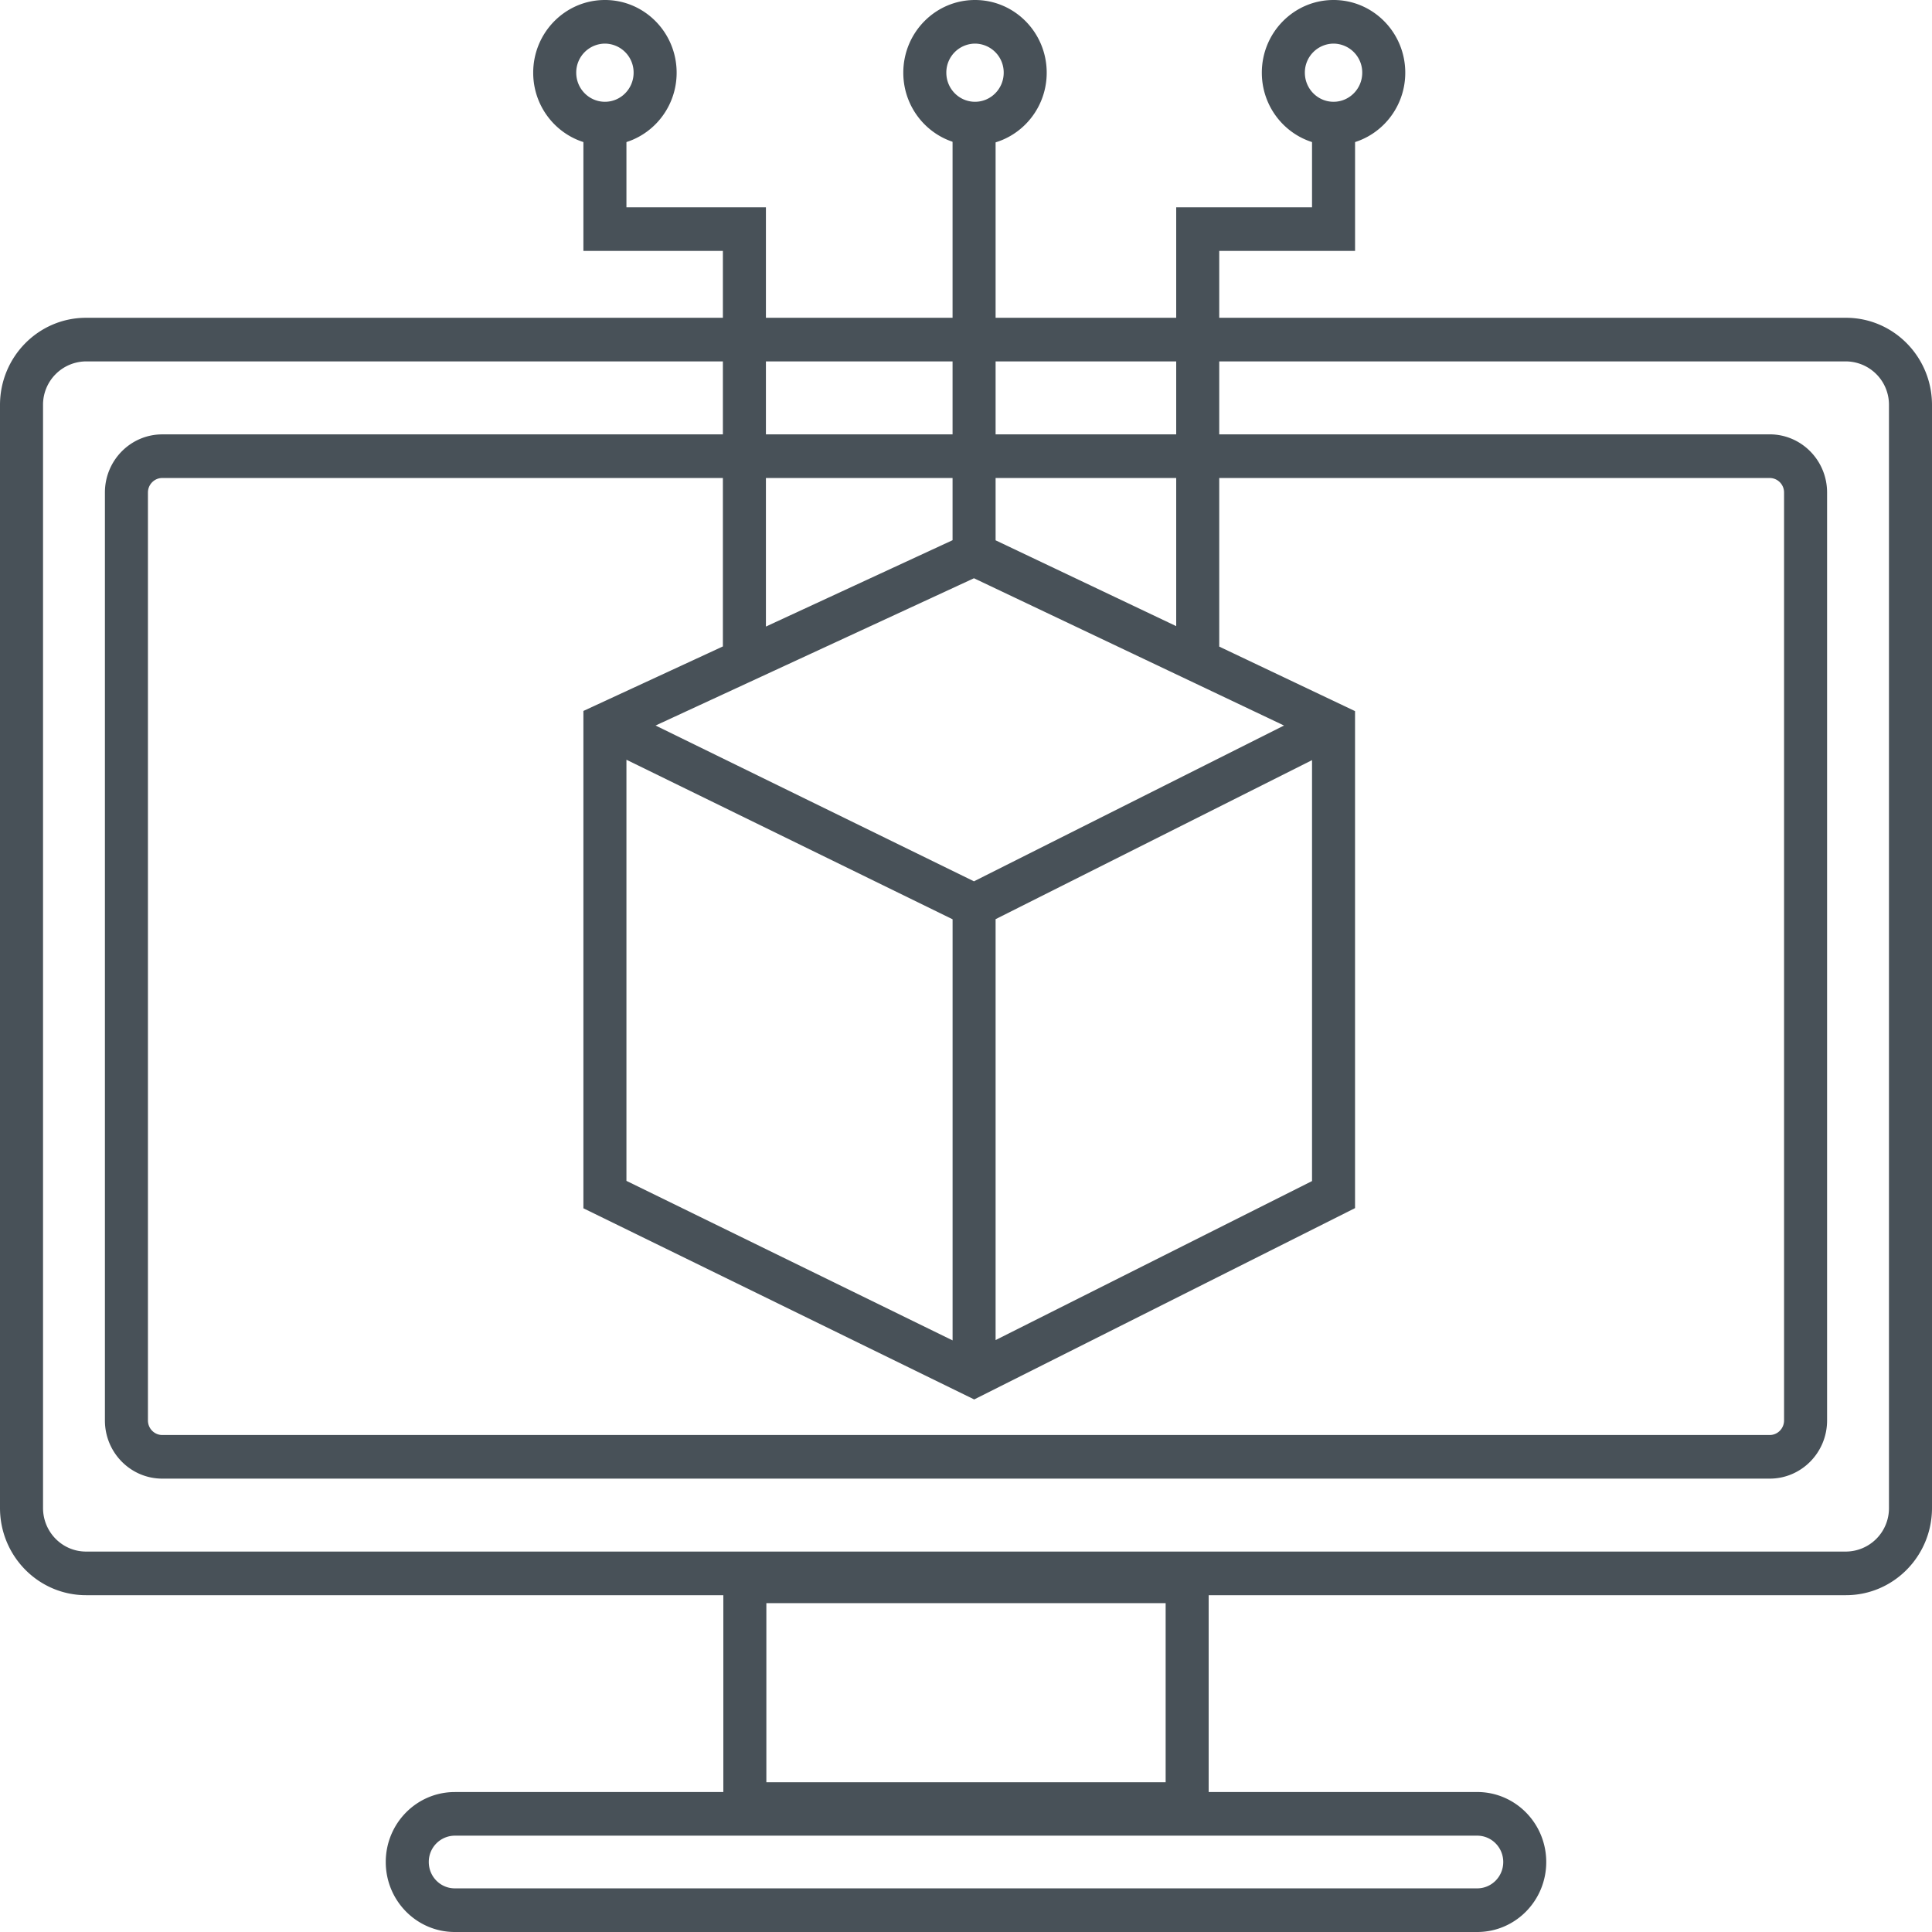 <svg xmlns="http://www.w3.org/2000/svg" fill="none" viewBox="0 0 66 66"><path fill="#485158" fill-rule="evenodd" d="M63.06 12.346H2.94a1.48 1.48 0 0 0-1.47 1.49v37.678c0 .823.657 1.49 1.47 1.49h60.12a1.48 1.48 0 0 0 1.47-1.49V13.836a1.48 1.48 0 0 0-1.47-1.49Zm-60.12-1.49c-1.624 0-2.94 1.334-2.94 2.98v37.678c0 1.646 1.316 2.98 2.94 2.98h60.12c1.624 0 2.94-1.334 2.94-2.98V13.836c0-1.646-1.316-2.98-2.94-2.98H2.94Z" clip-rule="evenodd"/><path fill="#485158" fill-rule="evenodd" d="M60.456 16.329H5.544c-.27 0-.49.222-.49.496v31.7c0 .275.22.497.49.497h54.912c.27 0 .49-.222.49-.497v-31.7a.493.493 0 0 0-.49-.496Zm-54.912-1.49c-1.082 0-1.96.889-1.96 1.986v31.7c0 1.098.878 1.987 1.96 1.987h54.912c1.082 0 1.96-.89 1.96-1.987v-31.7c0-1.097-.878-1.987-1.96-1.987H5.544ZM50.465 62.709h-34.93a.894.894 0 0 0-.887.9c0 .498.397.9.888.9h34.928c.491 0 .889-.402.889-.9 0-.497-.398-.9-.889-.9Zm-34.93-1.49c-1.302 0-2.357 1.07-2.357 2.39S14.233 66 15.535 66h34.93c1.302 0 2.357-1.07 2.357-2.39 0-1.321-1.055-2.392-2.358-2.392H15.537Z" clip-rule="evenodd"/><path fill="#485158" fill-rule="evenodd" d="M24.71 53.276h16.58v9.097H24.71v-9.097Zm1.47 1.49v6.117h13.64v-6.117H26.18ZM21.4 7.082V4.237h-1.47v4.335h4.765v13.511l-4.765 2.204v16.99l13.35 6.53 13.01-6.536V24.293l-4.639-2.204V8.572h4.64V4.237h-1.47v2.845h-4.64V21.39l-6.17-2.932V4.237h-1.47v14.217l-6.376 2.95V7.082H21.4Zm11.872 12.672-10.877 5.031 10.877 5.322 10.592-5.322-10.592-5.031Zm11.55 6.213L34.011 31.4v14.379l10.81-5.432V25.967Zm-12.28 19.825V31.404L21.4 25.954V40.34l11.142 5.45Z" clip-rule="evenodd"/><path fill="#485158" fill-rule="evenodd" d="M20.665 3.477c.541 0 .98-.445.98-.993a.987.987 0 0 0-.98-.994.987.987 0 0 0-.98.994c0 .548.44.993.98.993Zm0 1.49c1.353 0 2.45-1.112 2.45-2.483 0-1.372-1.097-2.484-2.45-2.484-1.352 0-2.45 1.112-2.45 2.484 0 1.371 1.098 2.483 2.45 2.483ZM33.308 3.477c.54 0 .98-.445.98-.993a.987.987 0 0 0-.98-.994.987.987 0 0 0-.98.994c0 .548.439.993.98.993Zm0 1.49c1.352 0 2.449-1.112 2.449-2.483C35.757 1.112 34.66 0 33.307 0c-1.352 0-2.449 1.112-2.449 2.484 0 1.371 1.097 2.483 2.45 2.483ZM45.556 3.477c.541 0 .98-.445.98-.993a.987.987 0 0 0-.98-.994.987.987 0 0 0-.98.994c0 .548.439.993.98.993Zm0 1.49c1.353 0 2.45-1.112 2.45-2.483 0-1.372-1.097-2.484-2.45-2.484-1.353 0-2.45 1.112-2.45 2.484 0 1.371 1.097 2.483 2.45 2.483Z" clip-rule="evenodd"/></svg>